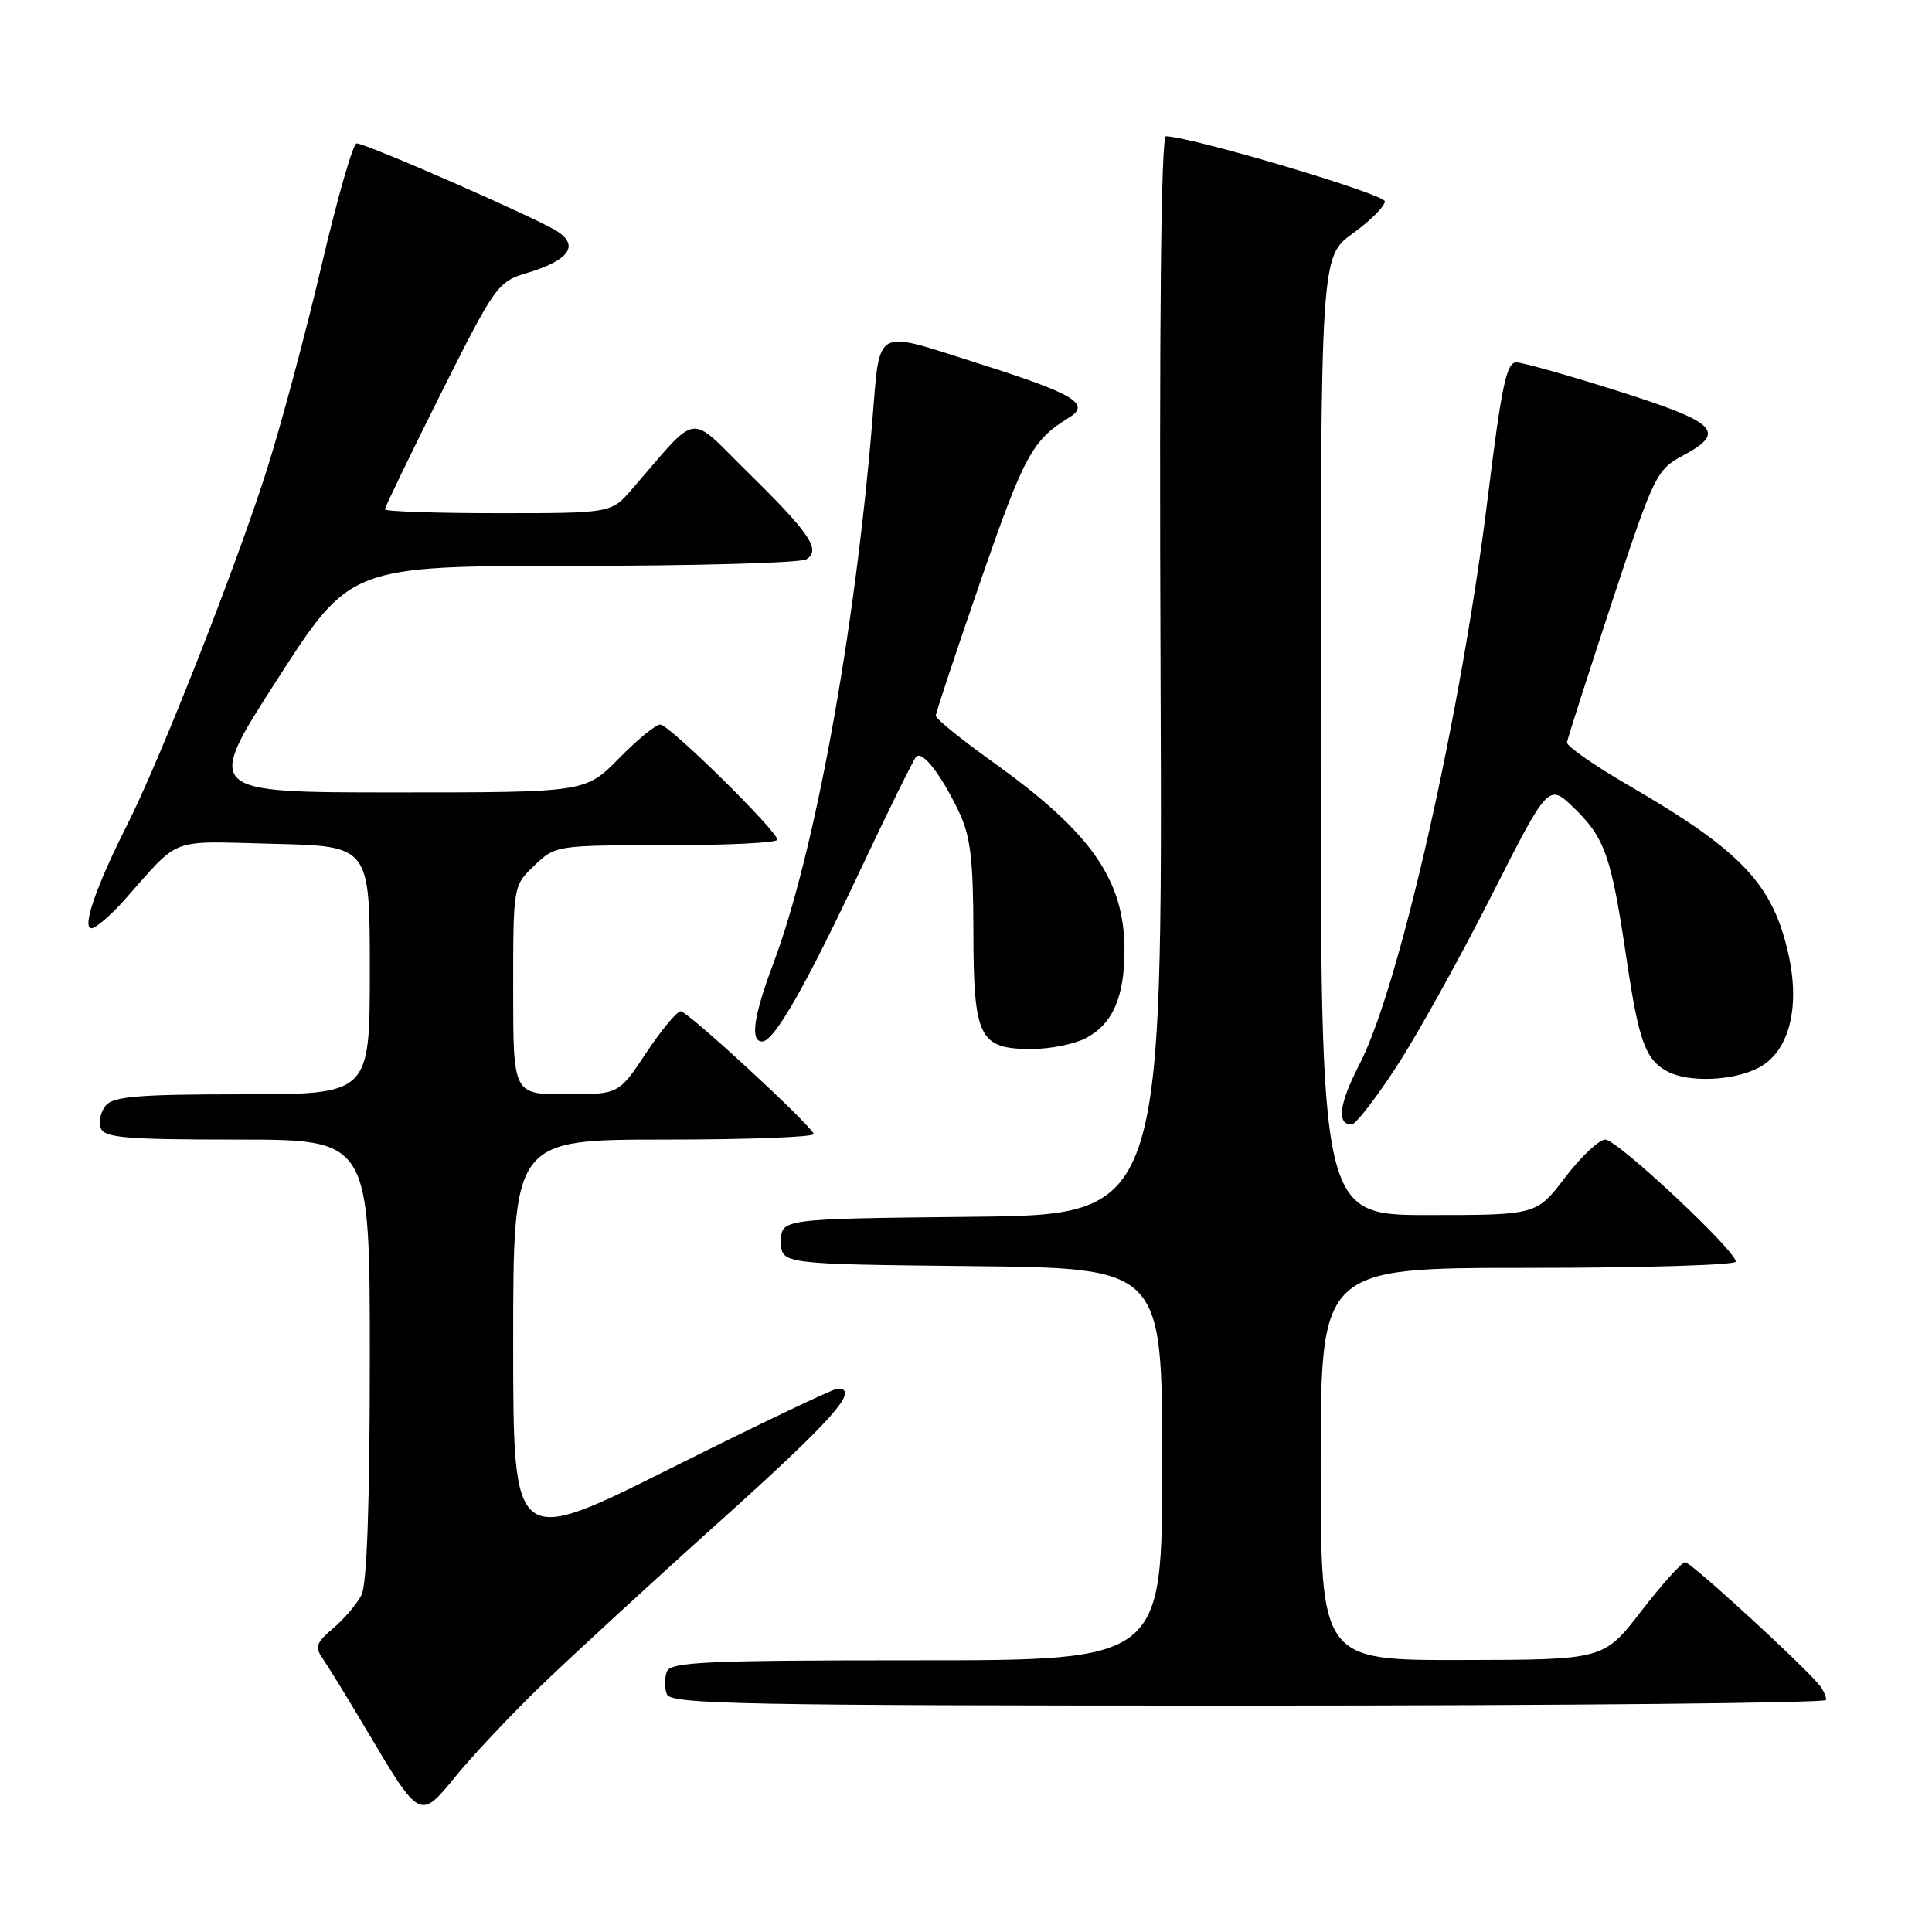 <?xml version="1.0" encoding="UTF-8" standalone="no"?>
<!DOCTYPE svg PUBLIC "-//W3C//DTD SVG 1.1//EN" "http://www.w3.org/Graphics/SVG/1.1/DTD/svg11.dtd" >
<svg xmlns="http://www.w3.org/2000/svg" xmlns:xlink="http://www.w3.org/1999/xlink" version="1.1" viewBox="0 0 256 256">
 <g >
 <path fill="currentColor"
d=" M 71.42 223.62 C 75.32 219.84 86.04 209.97 95.25 201.70 C 110.35 188.13 114.03 184.00 110.99 184.00 C 110.44 184.00 100.54 188.73 88.99 194.50 C 68.00 205.01 68.00 205.01 68.00 178.00 C 68.00 151.00 68.00 151.00 88.08 151.00 C 99.13 151.00 108.02 150.66 107.83 150.25 C 107.20 148.82 91.12 134.00 90.20 134.00 C 89.70 134.00 87.64 136.47 85.63 139.50 C 81.98 145.00 81.98 145.00 74.99 145.00 C 68.00 145.00 68.00 145.00 68.00 131.19 C 68.00 117.37 68.00 117.37 70.80 114.69 C 73.59 112.02 73.72 112.00 88.30 112.00 C 96.39 112.00 103.00 111.67 103.00 111.27 C 103.00 110.11 88.66 96.00 87.48 96.00 C 86.90 96.00 84.43 98.03 82.00 100.50 C 77.58 105.00 77.58 105.00 52.34 105.00 C 27.10 105.00 27.10 105.00 36.76 90.00 C 46.42 75.00 46.42 75.00 75.96 74.98 C 92.21 74.98 106.11 74.58 106.85 74.11 C 108.82 72.87 107.33 70.67 99.01 62.50 C 91.05 54.68 92.77 54.41 83.74 64.82 C 80.98 68.00 80.98 68.00 65.99 68.00 C 57.75 68.00 51.00 67.77 51.00 67.49 C 51.00 67.21 54.34 60.31 58.41 52.17 C 65.59 37.85 65.96 37.33 69.80 36.18 C 75.38 34.51 76.80 32.56 73.82 30.64 C 71.12 28.90 48.53 19.00 47.25 19.00 C 46.78 19.00 44.68 26.31 42.59 35.25 C 40.50 44.19 37.21 56.45 35.28 62.50 C 31.13 75.48 21.23 100.62 16.86 109.28 C 12.73 117.46 10.82 123.00 12.12 123.00 C 12.68 123.00 14.65 121.31 16.49 119.25 C 24.06 110.74 22.13 111.47 36.25 111.81 C 49.00 112.11 49.00 112.11 49.00 128.56 C 49.00 145.00 49.00 145.00 32.12 145.00 C 18.40 145.00 15.01 145.28 14.01 146.49 C 13.33 147.31 13.04 148.66 13.36 149.49 C 13.84 150.76 16.74 151.00 31.47 151.00 C 49.00 151.00 49.00 151.00 49.00 180.07 C 49.00 199.11 48.62 209.88 47.91 211.32 C 47.30 212.52 45.62 214.51 44.16 215.74 C 41.90 217.64 41.69 218.24 42.74 219.74 C 43.42 220.71 46.06 225.00 48.60 229.29 C 55.66 241.19 55.64 241.18 60.37 235.38 C 62.56 232.69 67.53 227.40 71.42 223.62 Z  M 241.98 225.25 C 241.98 224.84 241.64 224.04 241.23 223.48 C 239.70 221.34 224.09 207.00 223.30 207.00 C 222.85 207.00 220.23 209.91 217.49 213.46 C 212.50 219.93 212.50 219.93 193.75 219.96 C 175.00 220.00 175.00 220.00 175.00 194.00 C 175.00 168.00 175.00 168.00 202.50 168.00 C 217.62 168.00 230.00 167.63 230.00 167.17 C 230.00 165.71 214.28 151.00 212.72 151.00 C 211.89 151.00 209.50 153.25 207.40 156.00 C 203.59 161.00 203.59 161.00 189.29 161.00 C 175.00 161.00 175.00 161.00 175.00 97.51 C 175.00 34.01 175.00 34.01 179.25 30.93 C 181.59 29.24 183.50 27.33 183.50 26.68 C 183.50 25.73 158.40 18.26 154.50 18.05 C 153.84 18.02 153.59 42.28 153.78 89.48 C 154.05 160.97 154.05 160.97 128.78 161.23 C 103.50 161.50 103.50 161.50 103.50 164.50 C 103.50 167.50 103.50 167.50 128.75 167.77 C 154.00 168.03 154.00 168.03 154.00 194.02 C 154.00 220.00 154.00 220.00 121.47 220.00 C 93.47 220.00 88.86 220.21 88.36 221.50 C 88.05 222.32 88.05 223.68 88.36 224.50 C 88.87 225.82 98.36 226.00 165.47 226.00 C 207.56 226.00 241.99 225.66 241.98 225.25 Z  M 185.02 141.37 C 187.76 137.18 193.41 127.00 197.59 118.76 C 205.18 103.78 205.18 103.78 208.57 107.07 C 212.66 111.03 213.50 113.44 215.49 126.84 C 217.15 138.02 218.01 140.40 220.96 141.98 C 223.74 143.47 229.66 143.23 233.01 141.49 C 236.98 139.44 238.53 133.72 237.04 126.73 C 234.99 117.21 230.88 112.82 215.75 104.04 C 211.21 101.40 207.56 98.86 207.63 98.37 C 207.70 97.89 210.37 89.59 213.55 79.91 C 219.13 63.00 219.49 62.26 222.92 60.41 C 228.83 57.25 227.61 56.02 214.50 51.85 C 207.90 49.76 201.79 48.03 200.92 48.02 C 199.62 48.00 198.96 51.15 197.16 65.75 C 193.61 94.67 185.45 130.73 180.15 141.00 C 177.43 146.25 177.08 149.00 179.10 149.00 C 179.62 149.00 182.28 145.57 185.02 141.37 Z  M 143.85 137.57 C 147.41 135.74 149.00 132.14 149.00 125.92 C 149.00 116.59 144.61 110.31 131.55 100.97 C 127.40 98.00 124.00 95.24 124.00 94.84 C 124.00 94.44 126.70 86.33 129.99 76.81 C 135.69 60.35 136.78 58.33 141.63 55.35 C 144.62 53.52 142.36 52.18 129.36 48.07 C 115.61 43.71 116.64 43.12 115.57 56.00 C 113.22 84.20 107.91 113.21 102.46 127.69 C 99.85 134.63 99.37 138.00 100.99 138.00 C 102.57 138.00 106.69 130.80 113.99 115.30 C 117.73 107.37 121.07 100.60 121.40 100.26 C 122.23 99.44 124.67 102.58 127.03 107.50 C 128.59 110.75 128.96 113.74 128.98 123.42 C 129.00 137.53 129.73 139.00 136.70 139.00 C 139.12 139.00 142.34 138.36 143.85 137.57 Z "/>
</g>
</svg>